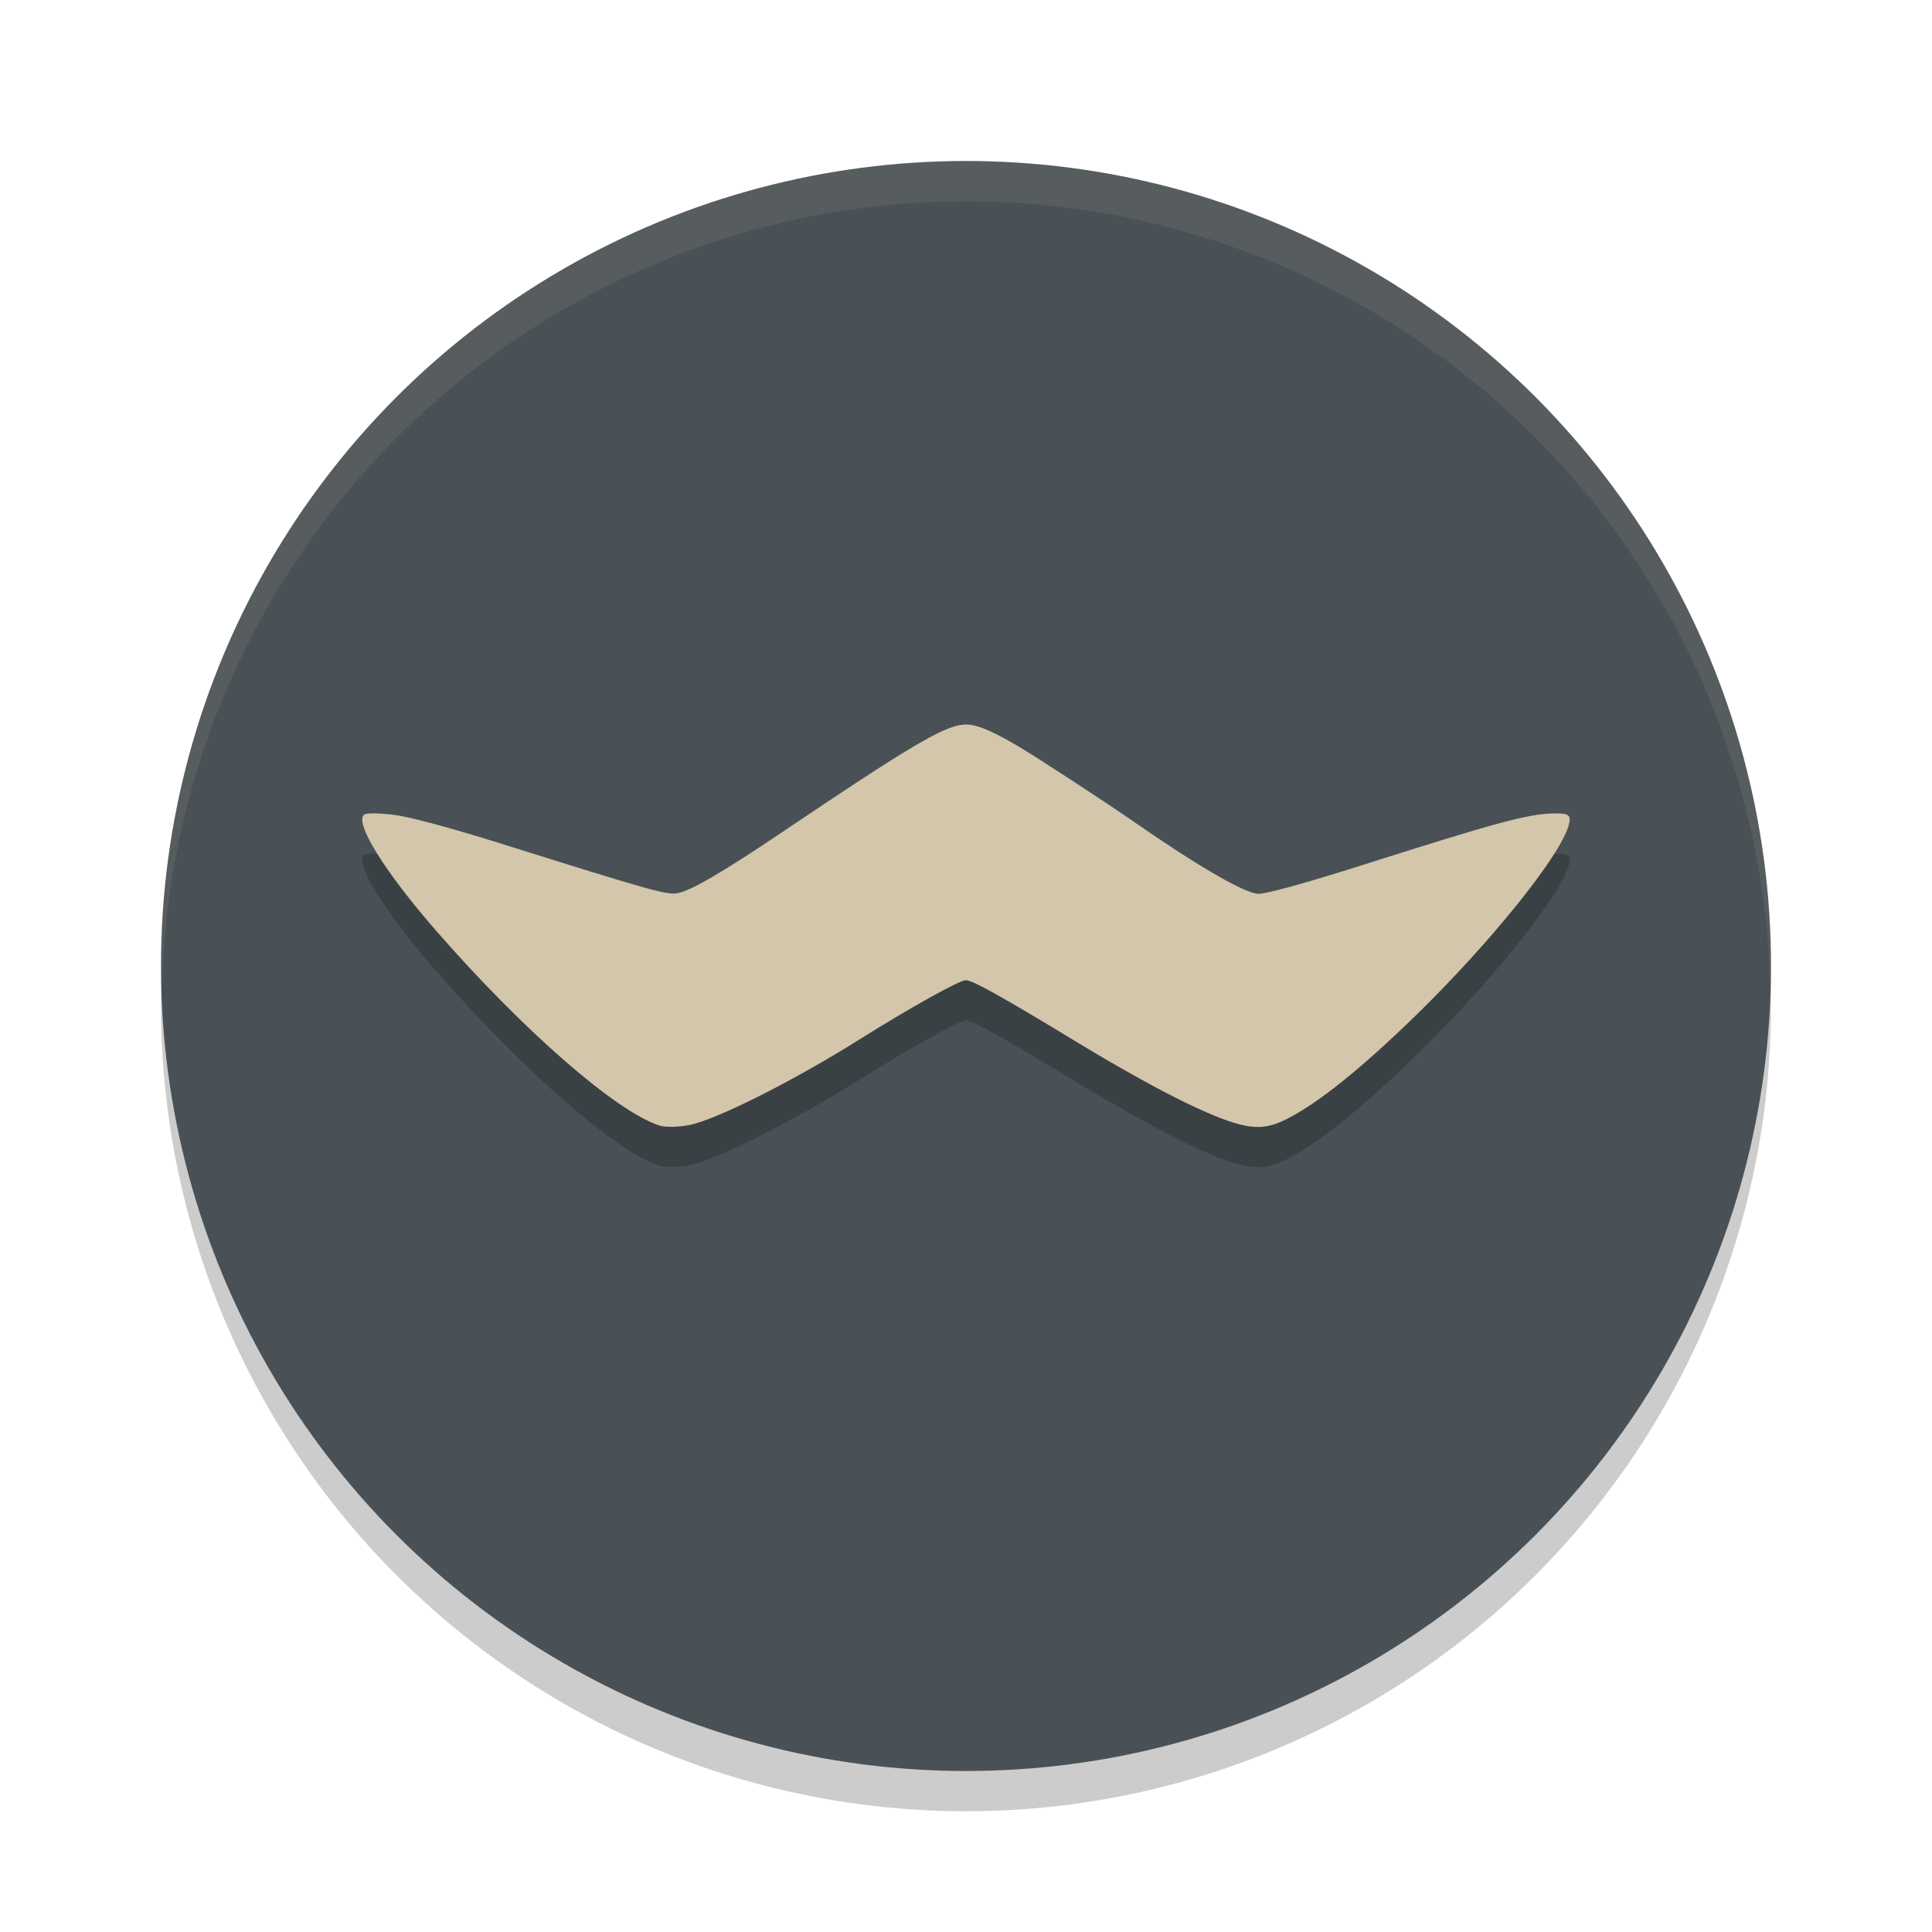 <svg xmlns="http://www.w3.org/2000/svg" width="24" height="24" version="1.1">
 <circle style="opacity:0.2" cx="12" cy="12.5" r="10"/>
 <circle style="fill:#495156" cx="12" cy="12" r="10"/>
 <path style="opacity:0.1;fill:#d3c6aa" d="M 12,2 A 10,10 0 0 0 2,12 10,10 0 0 0 2.011,12.291 10,10 0 0 1 12,2.5 10,10 0 0 1 21.989,12.209 10,10 0 0 0 22,12 10,10 0 0 0 12,2 Z"/>
 <path style="opacity:0.2" d="m 8.635,14.458 c 0.39,-0.112 1.28,-0.567 2.039,-1.044 0.636,-0.399 1.245,-0.738 1.325,-0.738 0.08,0 0.452,0.207 1.346,0.75 0.962,0.584 1.681,0.948 2.06,1.043 0.219,0.055 0.371,0.037 0.574,-0.065 0.396,-0.199 0.941,-0.638 1.625,-1.306 0.923,-0.902 1.773,-1.96 1.882,-2.342 0.037,-0.13 0.005,-0.156 -0.193,-0.151 -0.316,0.007 -0.72,0.117 -2.374,0.643 -0.69,0.219 -1.181,0.355 -1.284,0.355 -0.163,0 -0.735,-0.33 -1.547,-0.893 C 13.695,10.438 12.889,9.912 12.641,9.766 12.289,9.559 12.106,9.488 11.961,9.502 11.715,9.525 11.274,9.787 9.723,10.833 8.981,11.333 8.578,11.568 8.415,11.596 8.28,11.618 8.092,11.566 6.276,10.996 5.693,10.813 5.247,10.689 4.995,10.639 4.816,10.604 4.566,10.593 4.528,10.617 4.391,10.705 4.772,11.323 5.423,12.068 c 1.076,1.233 2.223,2.233 2.763,2.412 0.092,0.031 0.302,0.02 0.45,-0.022 z"/>
 <path style="fill:#d3c6aa" d="m 8.635,13.958 c 0.39,-0.112 1.28,-0.567 2.039,-1.044 0.636,-0.399 1.245,-0.738 1.325,-0.738 0.08,0 0.452,0.207 1.346,0.75 0.962,0.584 1.681,0.948 2.06,1.043 0.219,0.055 0.371,0.037 0.574,-0.065 0.396,-0.199 0.941,-0.638 1.625,-1.306 0.923,-0.902 1.773,-1.96 1.882,-2.342 0.037,-0.13 0.005,-0.156 -0.193,-0.151 -0.316,0.007 -0.72,0.117 -2.374,0.643 -0.69,0.219 -1.181,0.355 -1.284,0.355 -0.163,0 -0.735,-0.33 -1.547,-0.893 C 13.695,9.938 12.889,9.412 12.641,9.266 12.289,9.059 12.106,8.988 11.961,9.002 11.715,9.025 11.274,9.287 9.723,10.333 8.981,10.833 8.578,11.068 8.415,11.096 8.28,11.118 8.092,11.066 6.276,10.496 5.693,10.313 5.247,10.189 4.995,10.139 4.816,10.104 4.566,10.093 4.528,10.117 4.391,10.205 4.772,10.823 5.423,11.568 c 1.076,1.233 2.223,2.233 2.763,2.412 0.092,0.031 0.302,0.02 0.45,-0.022 z"/>
</svg>
